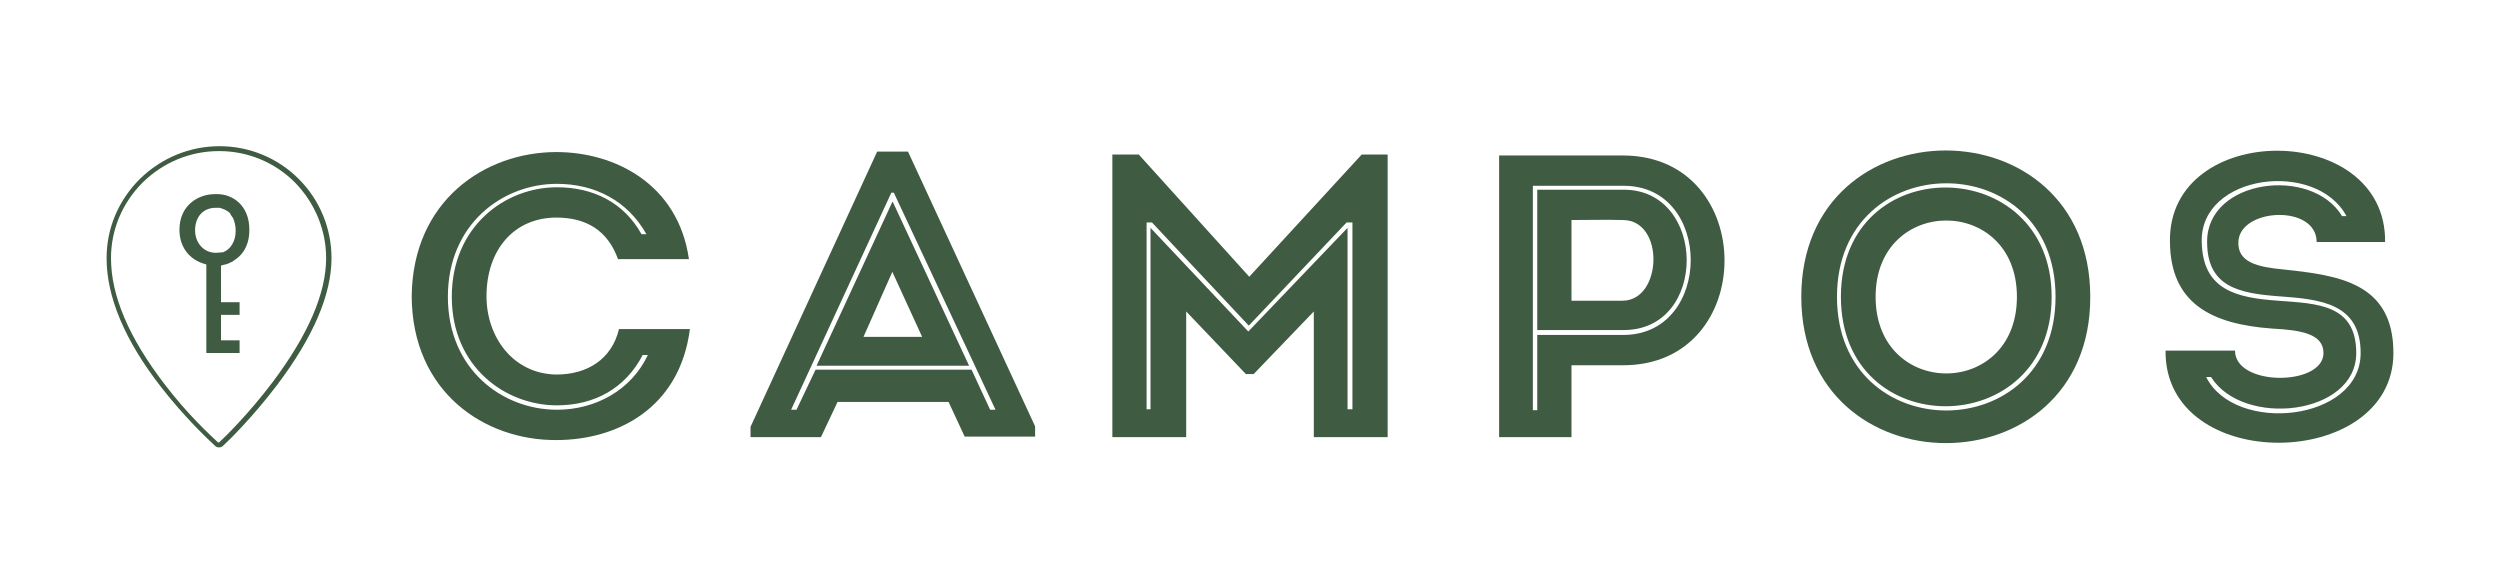 <?xml version="1.0" encoding="utf-8"?>
<!-- Generator: Adobe Illustrator 24.0.1, SVG Export Plug-In . SVG Version: 6.00 Build 0)  -->
<svg version="1.1" id="Layer_1" xmlns="http://www.w3.org/2000/svg" xmlns:xlink="http://www.w3.org/1999/xlink" x="0px" y="0px"
	 viewBox="0 0 511.3 117.6" style="enable-background:new 0 0 511.3 117.6;" xml:space="preserve">
<style type="text/css">
	.st0{fill:#3F5B42;}
</style>
<path class="st0" d="M113.8,31.1c11.9,0,24.9,6.5,27.1,21.9h-14.5c-2.1-5.8-6.4-8.5-12.6-8.5c-8.6,0-14.3,6.5-14.3,16.1
	c0,8.5,5.6,15.9,14.3,16c6.3,0,11.3-3.1,12.8-9.3h14.5C139,83.6,126.1,90,113.8,90c-14.7,0.1-29.5-9.8-29.6-29.4
	C84.4,41,99.2,31.1,113.8,31.1 M131.5,72.5c-3.6,7-10,10.4-17.6,10.4c-10.6,0-21.5-7.9-21.5-22.2c0-14.4,10.9-22.4,21.5-22.4
	c7.4,0,13.7,3.1,17.3,9.6h1c-3.8-6.8-10.5-10.3-18.3-10.3c-11.1,0-22.3,8.2-22.3,23.1c0,14.9,11.2,23.1,22.3,23.1
	c7.9,0,15.2-4,18.6-11.2H131.5z"/>
<path class="st0" d="M194,82.2h-22.7l-3.4,7.2h-14.4v-2.1L179.4,31h6.3l26,56.2v2.1h-14.4L194,82.2z M182.8,39.4h-0.5l-20.5,44.4
	h1.1l3.9-8.2h31.9l3.8,8.2h1.1L182.8,39.4z M167,74.8h31.2l-15.6-33.5h-0.1L167,74.8z M188.6,68.9h-12l5.9-13.3L188.6,68.9z"/>
<path class="st0" d="M278.5,31.6h5.3v57.8h-15.1V63.7l-12.3,12.8h-1.6l-12.2-12.8v25.7h-15.1V31.6h5.4l22.6,25L278.5,31.6z
	 M276.6,83.8V45.5h-1.2l-20,21.1l-19.8-21.1h-1.1v38.2h0.8V46.6l20,21.2l20.3-21.2v37.1H276.6z"/>
<path class="st0" d="M306.6,89.4V31.8H332c27.6,0.1,27.6,42.9,0,42.9h-10.6v14.7H306.6z M332.1,38h-18.6v45.9h0.9V68.5h17.7
	C350.3,68.4,350.4,38,332.1,38 M332.1,38.8c17,0,17.3,28.7,0,28.7h-17.7V38.8H332.1z M331.9,45c-3.5-0.1-7.2,0-10.5,0v16.5h10.5
	C340,61.4,340.5,45,331.9,45"/>
<path class="st0" d="M368.4,60.7c0-39.9,59.1-39.9,59.1,0C427.6,100.6,368.4,100.6,368.4,60.7 M420.4,60.7c0-31-44.7-30.9-44.7,0
	C375.7,91.7,420.4,91.7,420.4,60.7 M376.5,60.7c0,30.1,43.1,29.6,43.1,0C419.6,31.2,376.5,30.6,376.5,60.7 M412.5,60.7
	c0,20.9-28.9,20.9-28.9,0C383.6,39.9,412.5,39.9,412.5,60.7"/>
<path class="st0" d="M475.2,72.2c0-4-4.8-4.7-10.5-5c-12.5-0.9-20.8-5.2-20.9-17.7c-0.5-24.9,44.3-24.9,44,0h-14
	c0-7.7-15.5-7-16-0.2c-0.3,4.4,4,5.3,9.1,5.8c11.4,1.2,22.6,2.7,22.6,17.1c0,24.2-46.9,24.9-46.6-0.5h14.2
	C457.1,79.1,475.2,79,475.2,72.2 M479.9,44.2c-6.2-11.6-30-8.6-29.6,5.3c0.2,9.9,7.2,11.4,15.6,12c8,0.6,16,0.7,16,10.7
	c0,12.8-23.2,15.3-29.7,4.9h-1c5.9,11.8,31.6,9.1,31.6-4.9c0-10.2-8.3-11-16.7-11.6c-8.1-0.6-14.7-1.9-14.7-11.1
	c-0.1-12.9,21.4-15.6,27.6-5.3H479.9z"/>
<path class="st0" d="M44.8,91.5c-0.4,0-0.6-0.1-0.9-0.4c-1.4-1.3-6.2-5.8-11-12c-7.4-9.5-11.1-18.4-11.1-26.3
	c0-6.1,2.4-11.8,6.8-16.2c4.4-4.3,10.2-6.7,16.3-6.7h0c6.1,0,11.9,2.4,16.2,6.7c4.3,4.3,6.7,10.1,6.7,16.2c0,7.4-3.7,16.1-11.1,25.9
	c-5,6.6-10,11.5-11,12.4C45.4,91.4,45.1,91.5,44.8,91.5 M44.8,30.9c-5.9,0-11.4,2.3-15.6,6.4c-4.2,4.2-6.5,9.7-6.5,15.5
	c0,7.7,3.7,16.3,10.9,25.7c4.7,6.2,9.5,10.6,10.8,11.8l0.1,0.1c0.1,0.1,0.1,0.1,0.2,0.1c0,0,0.1,0,0.2-0.1c1-0.9,6-5.8,10.9-12.3
	c7.2-9.6,10.9-18.1,10.9-25.3c0-5.8-2.3-11.3-6.4-15.5C56.2,33.2,50.7,30.9,44.8,30.9"/>
<path class="st0" d="M45.3,54.3l0.3-0.1c0.5-0.1,0.9-0.2,1.3-0.4c0,0,0,0,0,0c0.1,0,0.1-0.1,0.2-0.1c0.2-0.1,0.5-0.2,0.7-0.4
	c0,0,0,0,0,0c0.8-0.5,1.5-1.1,2-1.9c0.1-0.1,0.1-0.2,0.2-0.3c0-0.1,0.1-0.1,0.1-0.2c0.6-1.1,0.9-2.4,0.9-3.9c0-5-3.4-7.3-6.6-7.3
	c0,0-0.1,0-0.1,0c-0.1,0-0.2,0-0.3,0c-3.5,0-7.3,2.3-7.3,7.3c0,3.5,2,6.1,5.2,7l0.3,0.1v18.1h6.8v-2.6h-3.8v-5.2h3.8v-2.6h-3.8V54.3
	z M44.1,51.7c-2.4,0-4.2-2-4.2-4.6c0-2.8,1.7-4.6,4.2-4.6c0.2,0,0.4,0,0.6,0c0.2,0,0.3,0,0.5,0.1c0.1,0,0.2,0,0.3,0.1
	c0.2,0.1,0.4,0.1,0.5,0.2c0.1,0,0.1,0.1,0.2,0.1c0.2,0.1,0.3,0.2,0.5,0.3c0,0,0.1,0.1,0.1,0.1c0.2,0.1,0.3,0.3,0.4,0.5
	c0,0.1,0.1,0.1,0.1,0.2c0.1,0.1,0.2,0.3,0.3,0.4c0,0.1,0.1,0.1,0.1,0.2c0.3,0.7,0.5,1.5,0.5,2.5c0,2.1-1,3.8-2.6,4.4
	C45.1,51.6,44.7,51.7,44.1,51.7"/>
</svg>
